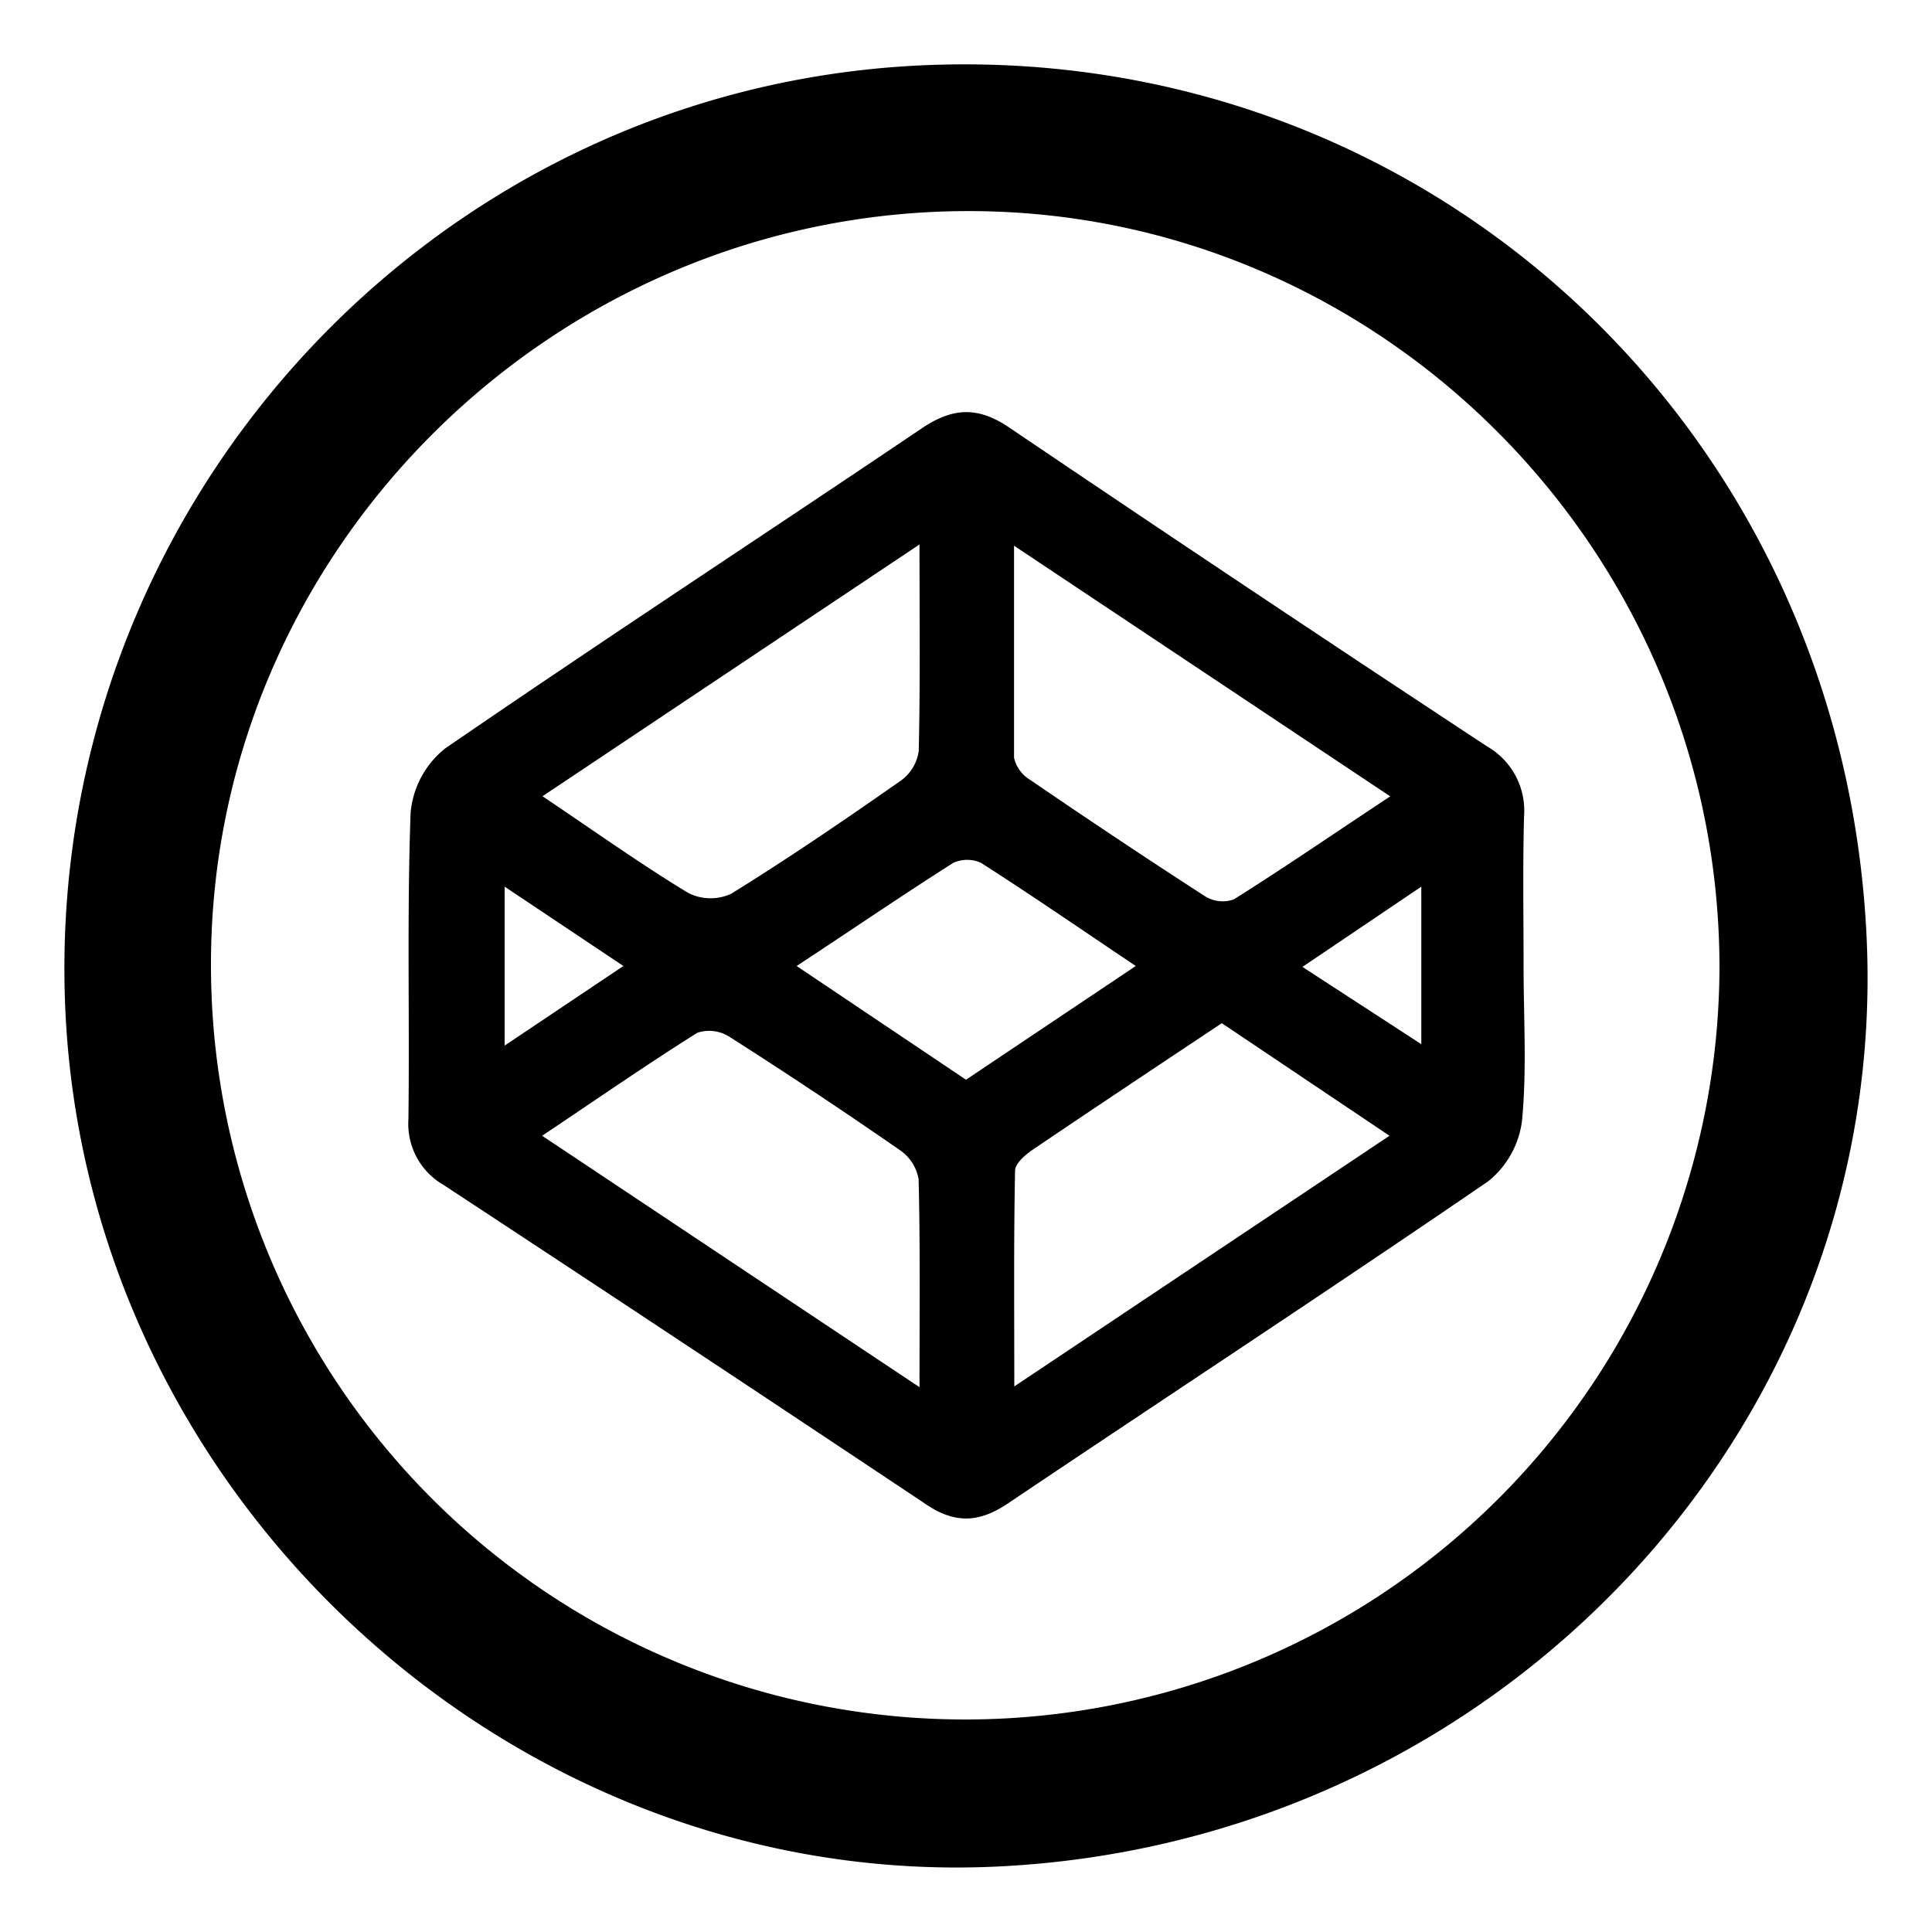 <svg id="Layer_1" data-name="Layer 1" xmlns="http://www.w3.org/2000/svg" viewBox="0 0 150 150"><defs><style>.cls-1{fill:none;}</style></defs><title>Codepen</title><g id="Codepen"><circle id="background" class="cls-1" cx="75.25" cy="75.25" r="60.75"/><path id="circle" d="M144.93,72.92c1.69,37.9-28.59,70.18-67.56,72-37.61,1.76-70.62-28.64-72.3-66.58C3.36,39.72,33.27,6.79,71.63,5.07,110.82,3.32,143.16,33.26,144.93,72.92ZM133.5,75C133.42,42.59,107,16.19,74.85,16.39S16.36,42.93,16.38,74.88A58.56,58.56,0,1,0,133.5,75Z"/><path id="boxlogo" d="M118.29,75c0,4,.26,8.06-.12,12a7.16,7.16,0,0,1-2.62,4.71c-12.35,8.46-24.87,16.66-37.27,25-2.3,1.55-4.19,1.61-6.51,0Q53.17,104.31,34.44,92a5.47,5.47,0,0,1-2.73-5.11c.1-7.93-.12-15.86.17-23.78a7.19,7.19,0,0,1,2.68-5c12.25-8.41,24.68-16.54,37-24.85,2.39-1.61,4.34-1.73,6.79-.07q18.47,12.49,37.09,24.75a5.75,5.75,0,0,1,2.89,5.39C118.22,67.22,118.29,71.13,118.29,75ZM71.39,107.7c0-5.84.06-11-.07-16.15a3.45,3.45,0,0,0-1.46-2.26q-6.52-4.52-13.22-8.79a2.93,2.93,0,0,0-2.49-.32c-4,2.51-7.87,5.2-12.06,8Zm0-65.43L42.12,61.82c4.09,2.75,7.61,5.26,11.3,7.5a3.83,3.83,0,0,0,3.35.07c4.49-2.78,8.87-5.77,13.21-8.81a3.4,3.4,0,0,0,1.35-2.28C71.45,53.25,71.39,48.19,71.39,42.27Zm7.34.1c0,5.93,0,11.2,0,16.46A2.71,2.71,0,0,0,80,60.56c4.47,3.06,9,6.08,13.52,9a2.59,2.59,0,0,0,2.27.27c4-2.51,7.87-5.18,12.15-8ZM94.86,79.44c-5,3.33-9.86,6.56-14.69,9.83-.57.39-1.35,1.06-1.36,1.61-.11,5.43-.06,10.85-.06,16.76l29.13-19.46ZM88.18,75c-4.26-2.86-8.08-5.49-12-8A2.58,2.58,0,0,0,74,67c-4,2.54-7.9,5.21-12.15,8L75,83.83Zm-49-6.16V81.18L48.4,75Zm71.17,0-9.23,6.23,9.23,6Z"/></g></svg>